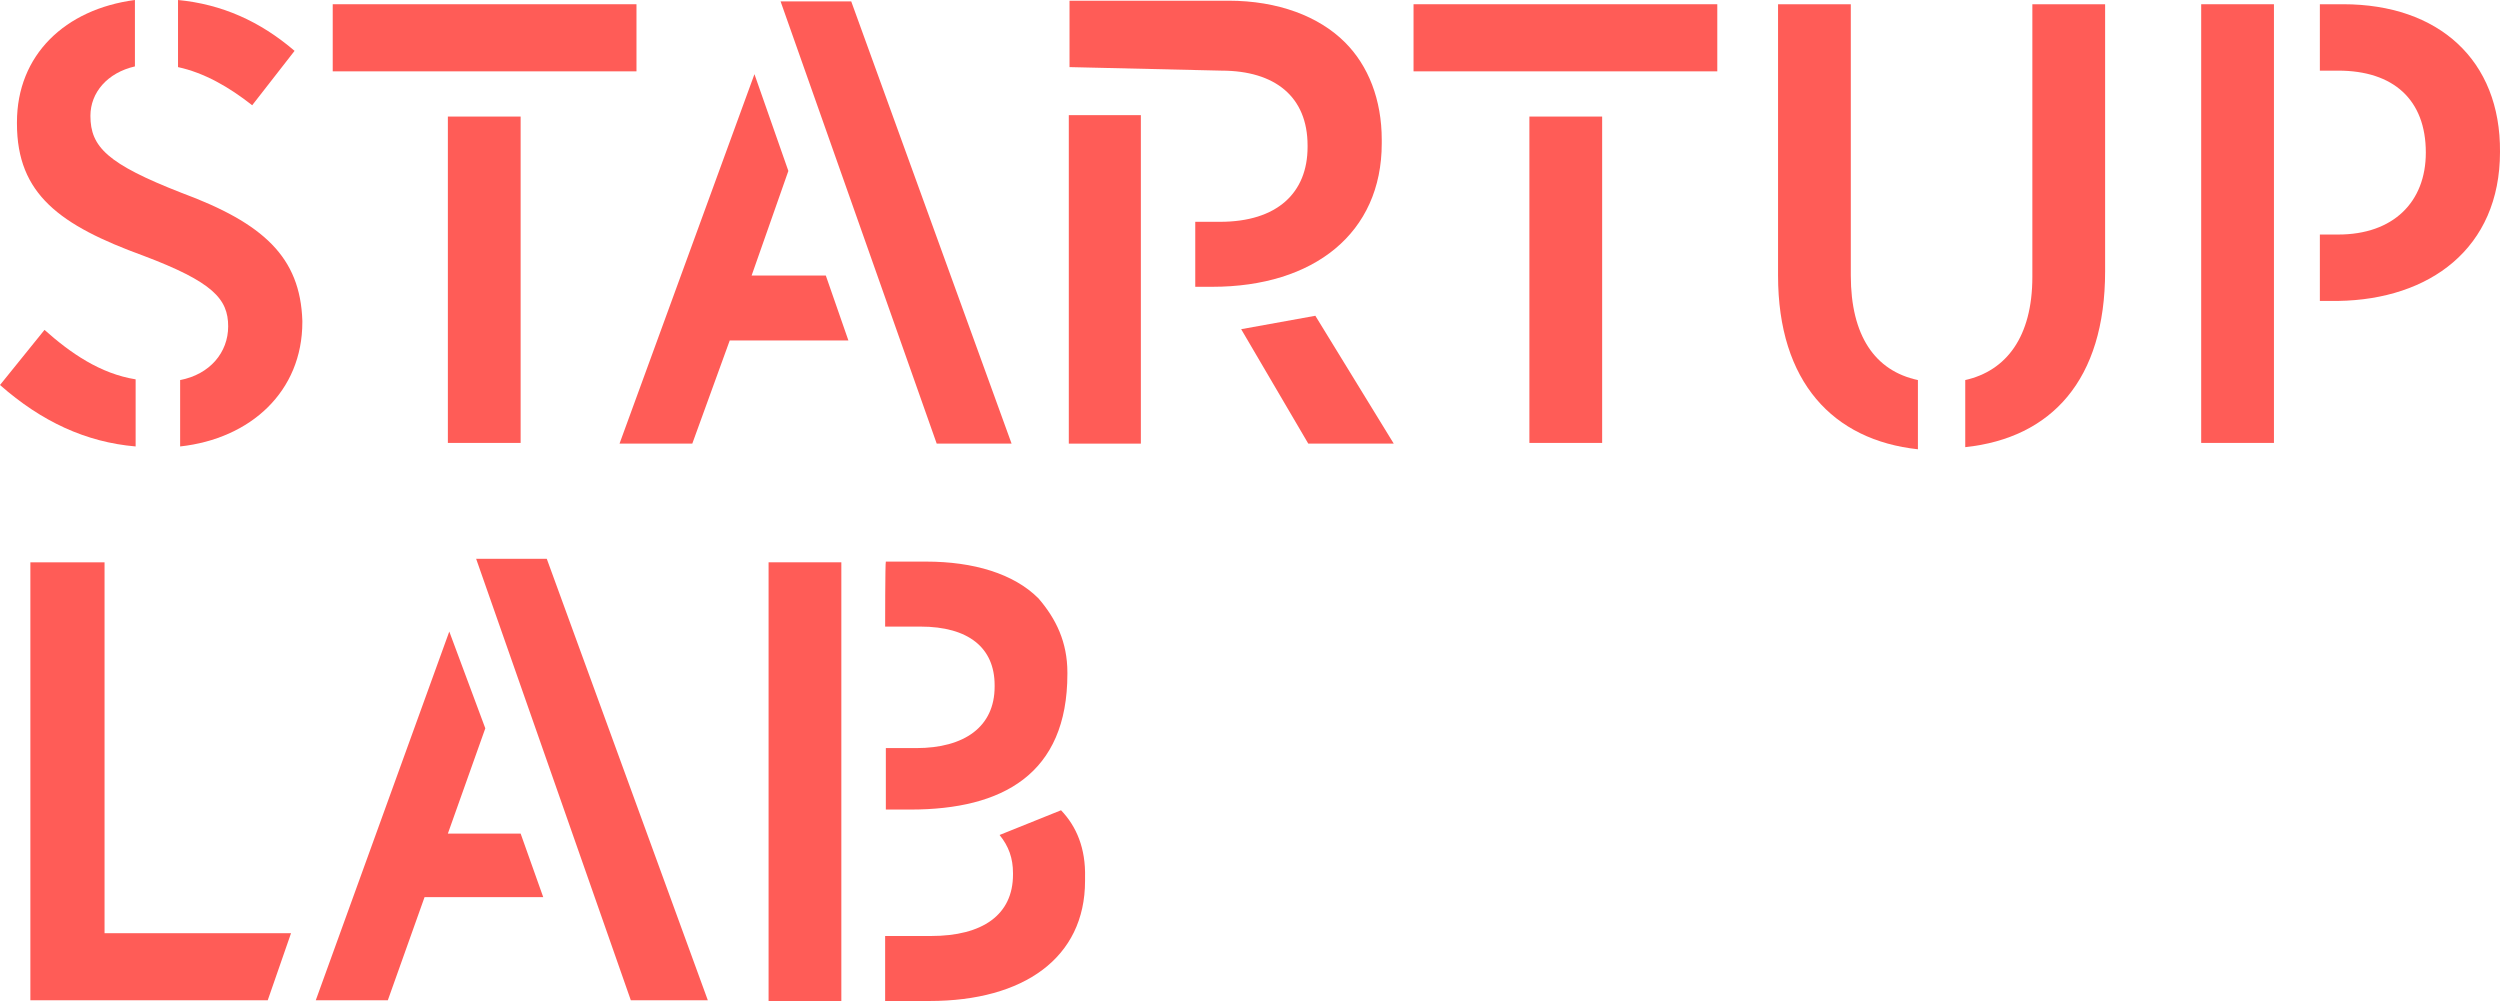 <?xml version="1.0" encoding="utf-8"?>
<!-- Generator: Adobe Illustrator 23.0.2, SVG Export Plug-In . SVG Version: 6.00 Build 0)  -->
<svg version="1.1" id="Layer_1" xmlns="http://www.w3.org/2000/svg" xmlns:xlink="http://www.w3.org/1999/xlink" x="0px" y="0px"
	 viewBox="0 0 353.9 142.1" style="enable-background:new 0 0 353.9 142.1;" xml:space="preserve">
<style type="text/css">
	.st0{fill:#FF5C57;}
</style>
<g>
	<g>
		<path class="st0" d="M331.7,0.6h-3.3V10h2.6c7.8,0,12.4,4.1,12.4,11.6l0,0c0,7-4.6,11.6-12.4,11.6h-2.6v9.4h2.6
			c12.9-0.2,22.9-7.4,22.9-21.1l0,0C354,8.5,345.2,0.6,331.7,0.6z"/>
		<rect x="311.6" y="0.6" class="st0" width="10.3" height="62.1"/>
	</g>
	<g>
		<path class="st0" d="M271.5,53.8c-6.1-1.3-9.5-6.3-9.5-14.8V0.6h-10.3V39c0,15.1,7.8,23.3,19.8,24.6V53.8z"/>
		<path class="st0" d="M287.7,0.6v38.6c0,8.5-3.7,13.3-9.5,14.6v9.5c12.2-1.3,19.8-9.5,19.8-24.9V0.6H287.7z"/>
	</g>
	<polygon class="st0" points="41.2,132.1 14.8,132.1 14.8,79.6 4.3,79.6 4.3,141.6 37.9,141.6 	"/>
	<g>
		<path class="st0" d="M0,54.5c5.9,5.2,12.2,8.1,19.2,8.7v-9.5c-5-0.8-9.2-3.7-12.9-7L0,54.5z"/>
		<path class="st0" d="M41.7,7.2C36.8,3,31.4,0.6,25.2,0v9.5c3.7,0.8,7.2,2.8,10.5,5.4L41.7,7.2z"/>
		<path class="st0" d="M25.7,27.3c-10.5-4.1-12.9-6.5-12.9-10.9l0,0c0-3.3,2.4-6.1,6.3-7V0C9.2,1.3,2.4,7.8,2.4,17.3v0.2
			c0,10,6.1,14.4,17.9,18.7c9.8,3.7,12,6.1,12,10l0,0c0,3.7-2.6,6.8-6.8,7.6v9.4c10-1.1,17.3-7.8,17.3-17.6v-0.2
			C42.5,36.4,37.3,31.6,25.7,27.3z"/>
	</g>
	<g>
		<rect x="63.4" y="16.5" class="st0" width="10.3" height="46.2"/>
		<rect x="47.1" y="0.6" class="st0" width="43" height="9.5"/>
	</g>
	<g>
		<rect x="216.5" y="16.5" class="st0" width="10.3" height="46.2"/>
		<rect x="200.1" y="0.6" class="st0" width="43" height="9.5"/>
	</g>
	<g>
		<path class="st0" d="M172.9,10c7.6,0,12.2,3.7,12.2,10.6v0.2c0,6.5-4.3,10.6-12.4,10.6h-3.5v9.2h2.4c14.4,0,24-7.6,24-20.3v-0.5
			c0-5.7-1.9-10.5-5.2-13.8c-3.7-3.7-9.5-5.9-16.5-5.9h-22.5v9.4L172.9,10z"/>
		<polygon class="st0" points="186.2,44.7 175.7,46.6 185.2,62.8 197.3,62.8 		"/>
		<polygon class="st0" points="161.5,52.8 161.5,24 161.5,24 161.5,16.3 151.3,16.3 151.3,62.8 161.5,62.8 		"/>
	</g>
	<path class="st0" d="M125.3,88.7h5c6.8,0,10.5,3,10.5,8.3v0.2c0,5.7-4.3,8.7-11.1,8.7h-4.3v8.7c0,0,0.8,0,3.5,0
		c13,0,22.2-5,22.2-19.2v-0.2c0-4.3-1.6-7.6-4.1-10.5c-3.5-3.5-9.2-5.2-15.9-5.2h-5.7C125.3,79.6,125.3,88.7,125.3,88.7z"/>
	<rect x="108.8" y="79.6" class="st0" width="10.3" height="62.1"/>
	<g>
		<polygon class="st0" points="116.9,39 106.4,39 111.6,24.2 106.8,10.5 87.7,62.8 98,62.8 103.3,48.2 120.1,48.2 		"/>
		<polygon class="st0" points="120.5,0.2 110.5,0.2 110.5,0.2 132.6,62.8 143.2,62.8 		"/>
	</g>
	<g>
		<polygon class="st0" points="73.7,118 63.4,118 68.7,103.1 63.6,89.4 44.7,141.6 54.9,141.6 60.1,127 76.9,127 		"/>
		<polygon class="st0" points="77.4,79.1 67.4,79.1 67.4,79.1 89.3,141.6 100.2,141.6 		"/>
	</g>
	<path class="st0" d="M150.2,114.7l-8.7,3.5c1.3,1.6,1.9,3.3,1.9,5.4v0.2c0,5.7-4.3,8.7-11.6,8.7h-6.5v9.2h6.3c13.3,0,22-6.1,22-17
		v-0.5C153.7,120.1,152.4,117,150.2,114.7z"/>
</g>
</svg>
